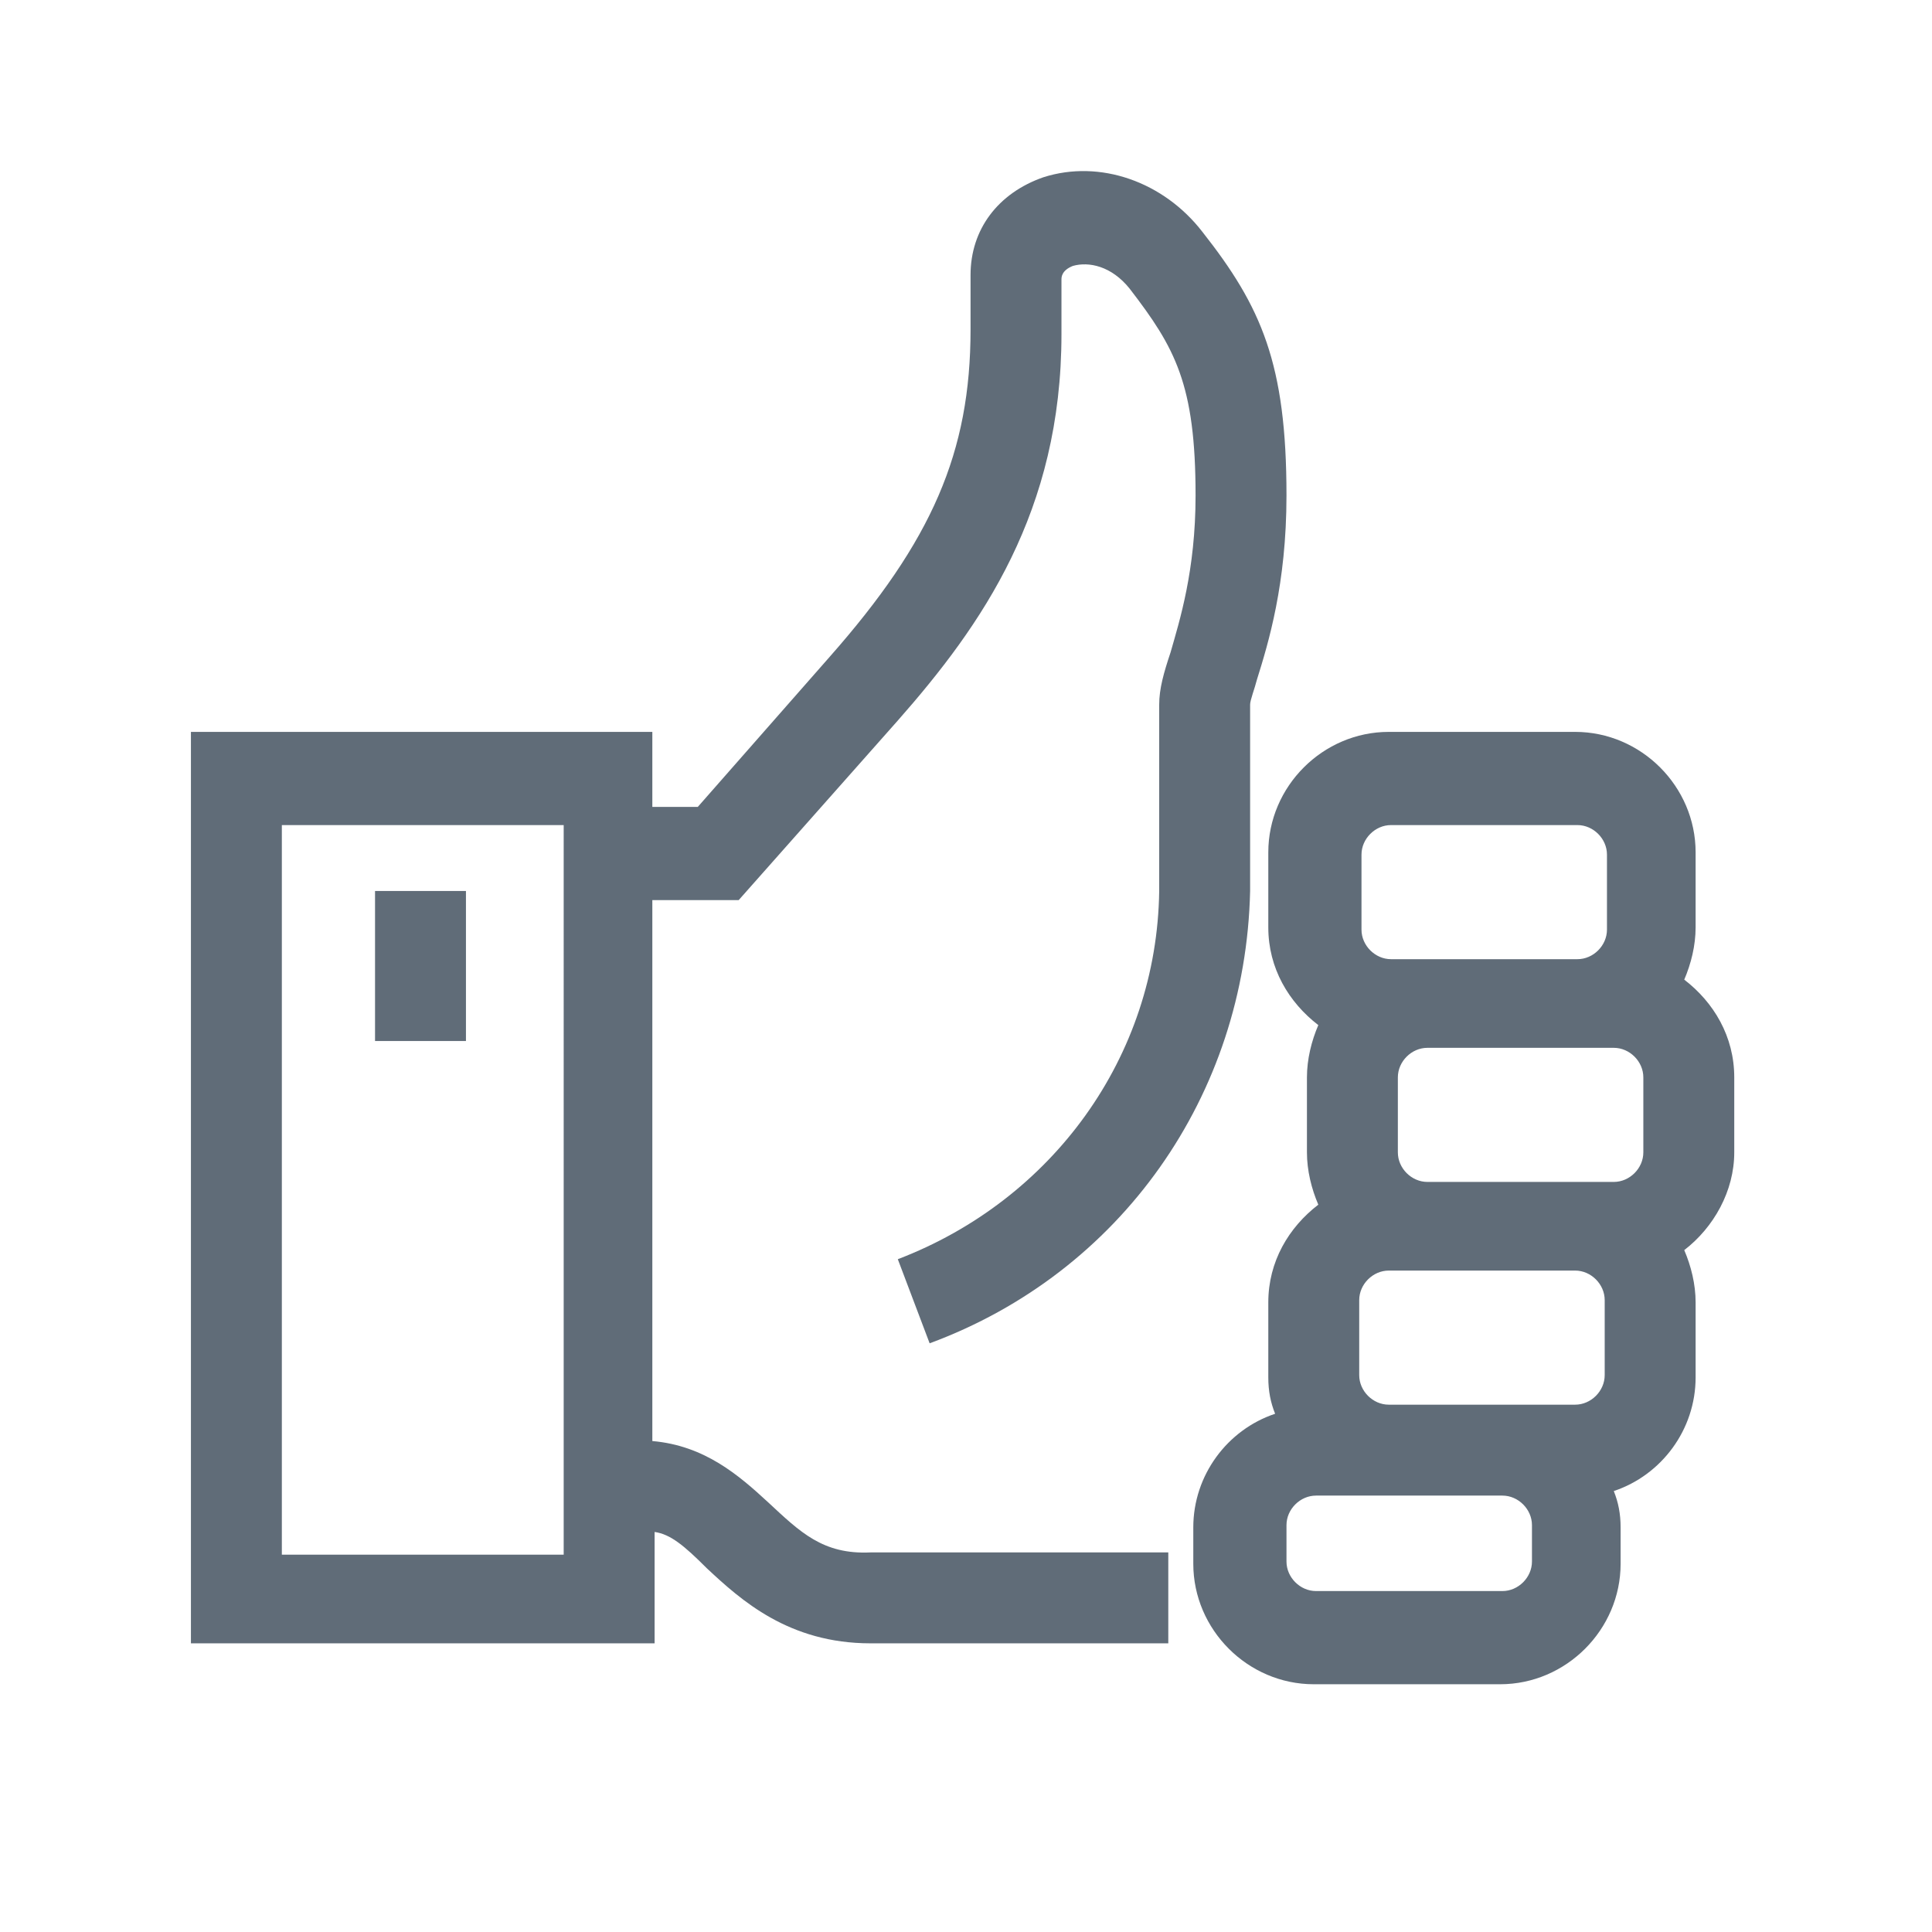 <?xml version="1.0" encoding="utf-8"?>
<!-- Generator: Adobe Illustrator 22.1.0, SVG Export Plug-In . SVG Version: 6.00 Build 0)  -->
<svg version="1.1" id="Isolation_Mode" xmlns="http://www.w3.org/2000/svg" xmlns:xlink="http://www.w3.org/1999/xlink" x="0px"
	 y="0px" viewBox="0 0 85 85" style="enable-background:new 0 0 85 85;" xml:space="preserve">
<style type="text/css">
	._x005B_Default_x005D_{fill:#FFFFFF;stroke:#000000;stroke-miterlimit:10;}
	.st0{fill:#606C78;}
</style>
<g>
	<path class="st0" d="M20.5,39.2h-4v6.6h4V39.2z M76.3,50.7v-3.3c0-1.8-0.9-3.3-2.2-4.3c0.3-0.7,0.5-1.5,0.5-2.3v-3.3
		c0-2.9-2.4-5.3-5.3-5.3h-8.2c-2.9,0-5.3,2.4-5.3,5.3v3.3c0,1.8,0.9,3.3,2.2,4.3c-0.3,0.7-0.5,1.5-0.5,2.3v3.3
		c0,0.8,0.2,1.6,0.5,2.3c-1.3,1-2.2,2.5-2.2,4.3v3.3c0,0.6,0.1,1.1,0.3,1.6c-2.1,0.7-3.6,2.7-3.6,5v1.6c0,2.9,2.4,5.3,5.3,5.3h8.2
		c2.9,0,5.3-2.4,5.3-5.3v-1.6c0-0.6-0.1-1.1-0.3-1.6c2.1-0.7,3.6-2.7,3.6-5v-3.3c0-0.8-0.2-1.6-0.5-2.3C75.4,54,76.3,52.4,76.3,50.7
		z M59.9,37.6c0-0.7,0.6-1.3,1.3-1.3h8.2c0.7,0,1.3,0.6,1.3,1.3v3.3c0,0.7-0.6,1.3-1.3,1.3h-8.2c-0.7,0-1.3-0.6-1.3-1.3V37.6z
		 M67.4,68.7c0,0.7-0.6,1.3-1.3,1.3h-8.2c-0.7,0-1.3-0.6-1.3-1.3v-1.6c0-0.7,0.6-1.3,1.3-1.3h8.2c0.7,0,1.3,0.6,1.3,1.3V68.7z
		 M70.6,60.5c0,0.7-0.6,1.3-1.3,1.3h-8.2c-0.7,0-1.3-0.6-1.3-1.3v-3.3c0-0.7,0.6-1.3,1.3-1.3h8.2c0.7,0,1.3,0.6,1.3,1.3V60.5z
		 M72.3,50.7c0,0.7-0.6,1.3-1.3,1.3h-8.2c-0.7,0-1.3-0.6-1.3-1.3v-3.3c0-0.7,0.6-1.3,1.3-1.3H71c0.7,0,1.3,0.6,1.3,1.3V50.7z
		 M33.8,66.1c-1.3-1.2-2.8-2.5-5.1-2.7V39.6h3.8l7-7.9c3.7-4.2,7.2-9.2,7.2-17v-2.4c0-0.1,0-0.4,0.5-0.6c0.7-0.2,1.7,0,2.5,1
		c2,2.6,2.9,4.2,2.9,9.1c0,3.3-0.7,5.5-1.1,6.9C51.2,29.6,51,30.3,51,31v8.2c-0.1,7.3-4.7,13.6-11.5,16.2l1.4,3.7
		C49.3,56,54.8,48.2,55,39.2l0-8.2c0-0.2,0.2-0.7,0.3-1.1c0.5-1.6,1.3-4.2,1.3-8.1c0-5.8-1.1-8.3-3.7-11.6c-1.7-2.2-4.5-3.2-7-2.4
		c-2,0.7-3.2,2.3-3.2,4.3v2.4c0,5.4-1.7,9.3-6.2,14.4l-5.8,6.6h-2v-3.3H8.4v40.1h20.4v-4.9c0.7,0.1,1.3,0.6,2.3,1.6
		c1.5,1.4,3.6,3.3,7.2,3.3h13.1v-4H38.3C36.2,68.4,35.2,67.4,33.8,66.1z M24.7,68.4H12.4V36.3h12.4V68.4z"/>
</g>
</svg>
